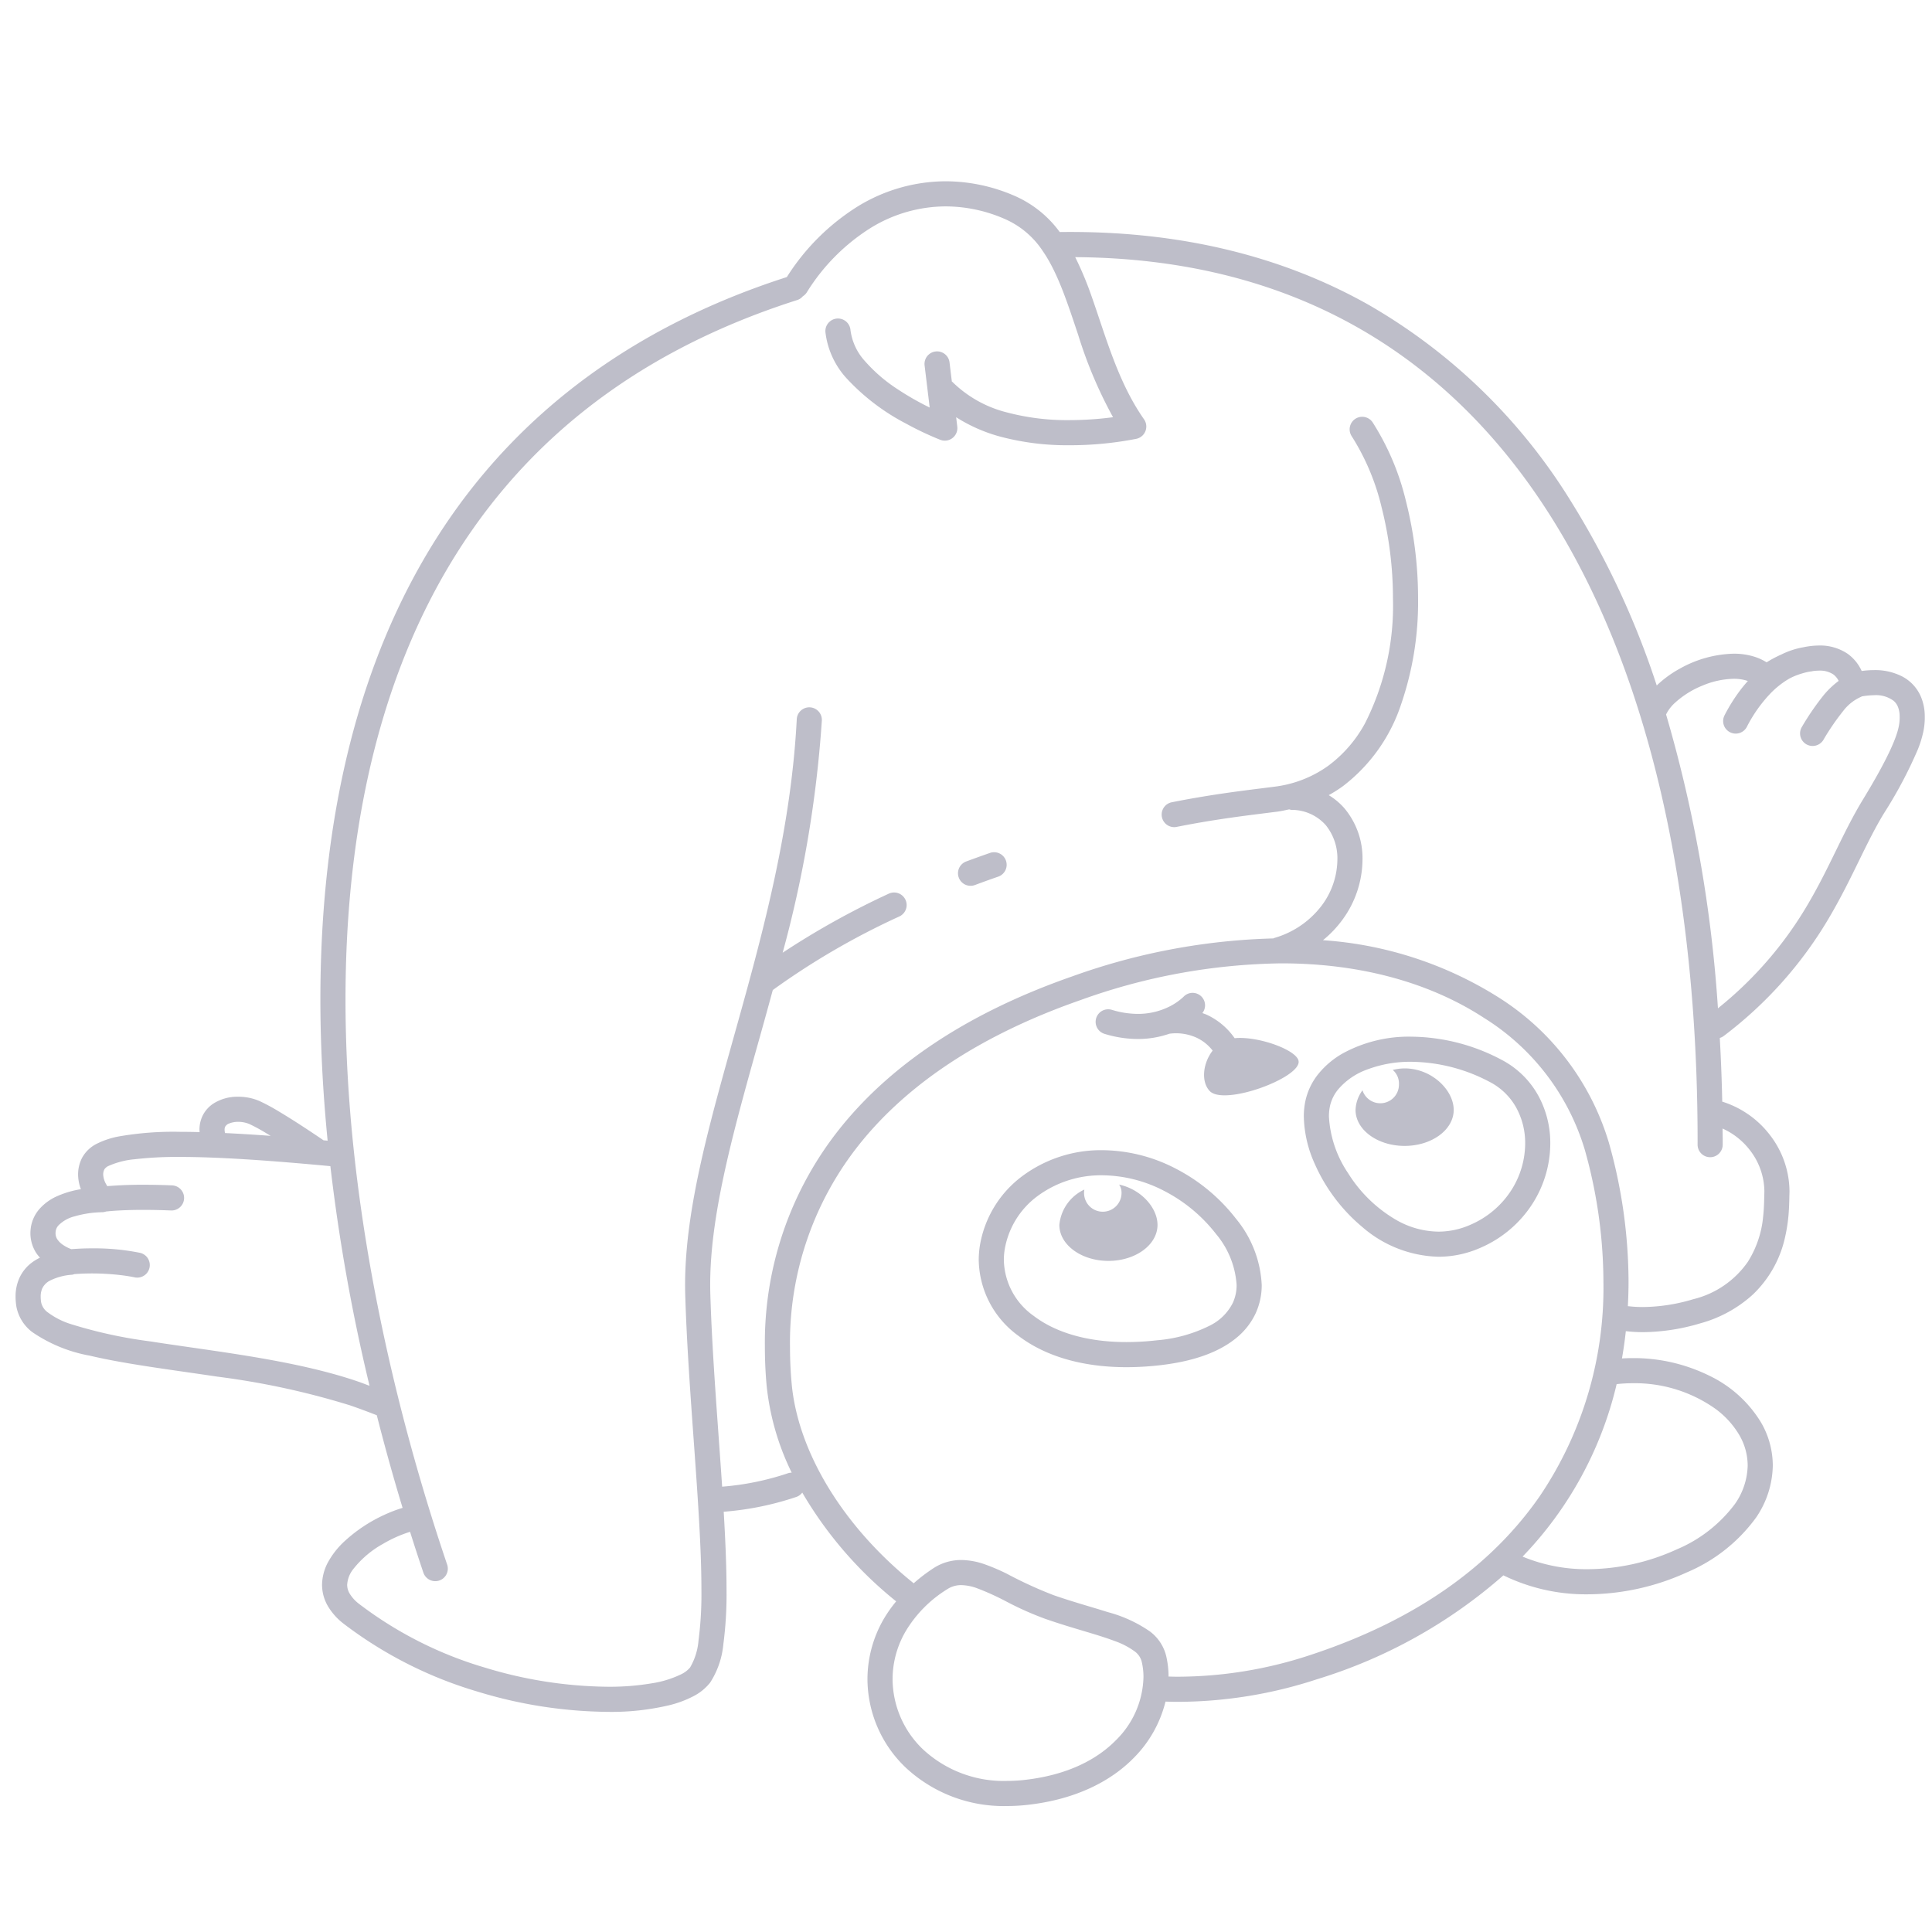 <svg xmlns="http://www.w3.org/2000/svg" width="200" height="200" fill="none"><g fill="#BEBEC9"><path d="M102.488 88.292c-.818.285-1.639.58-2.463.886a1.3 1.3 0 1 0 .906 2.437c.805-.3 1.609-.589 2.412-.868a1.298 1.298 0 0 0 .793-1.653 1.3 1.3 0 0 0-1.648-.802Z"/><path d="M199.25 74.085a5.198 5.198 0 0 0-.387-1.934 4.255 4.255 0 0 0-1.914-2.108 6.155 6.155 0 0 0-2.965-.674c-.423.003-.845.033-1.263.09a4.482 4.482 0 0 0-1.439-1.77 5.074 5.074 0 0 0-2.971-.866 8.145 8.145 0 0 0-1.622.18 8.332 8.332 0 0 0-2.262.74c-.535.237-1.053.51-1.549.821a5.513 5.513 0 0 0-1.143-.543 7.058 7.058 0 0 0-2.27-.352c-1.966.052-3.89.59-5.599 1.565a11.194 11.194 0 0 0-2.274 1.644c-.03.028-.057.059-.086.088a87.092 87.092 0 0 0-8.886-19.075 59.35 59.35 0 0 0-21.026-20.384c-8.615-4.833-18.859-7.496-30.785-7.494-.366 0-.735.002-1.104.007h-.002a11.436 11.436 0 0 0-4.646-3.734 17.96 17.96 0 0 0-7.155-1.52 17.496 17.496 0 0 0-9.061 2.572 23.26 23.26 0 0 0-7.387 7.343C63.357 34.498 51.21 45.054 43.688 58.204c-7.574 13.226-10.52 29.009-10.522 45.275.001 4.841.27 9.726.75 14.604l-.423-.039c-.359-.245-1.317-.895-2.441-1.622a71.36 71.36 0 0 0-2.214-1.381c-.64-.391-1.3-.746-1.978-1.063a5.506 5.506 0 0 0-2.2-.445 4.64 4.64 0 0 0-2.594.723 3.203 3.203 0 0 0-1.023 1.109 3.269 3.269 0 0 0-.393 1.587c0 .08.01.162.015.243a85.331 85.331 0 0 0-2.037-.029 32.758 32.758 0 0 0-6.362.483 8.58 8.58 0 0 0-2.206.732 3.51 3.51 0 0 0-1.555 1.461 3.755 3.755 0 0 0-.422 1.735c.006.523.105 1.04.293 1.528a9.878 9.878 0 0 0-2.512.745 5.278 5.278 0 0 0-1.811 1.339 3.764 3.764 0 0 0-.893 2.18 3.758 3.758 0 0 0 .673 2.459c.096.127.198.249.306.365a5.227 5.227 0 0 0-1.02.648 4.147 4.147 0 0 0-1.148 1.541 4.673 4.673 0 0 0-.36 1.853c.002.327.028.654.078.977a4.297 4.297 0 0 0 1.642 2.679 15.311 15.311 0 0 0 5.97 2.448c3.699.875 8.38 1.448 13.18 2.168a80.826 80.826 0 0 1 13.74 2.97c.893.306 1.807.646 2.74 1.011.014.005.028.002.042.007.83 3.26 1.723 6.469 2.674 9.599-.634.192-1.254.428-1.855.706a15.73 15.73 0 0 0-4.25 2.837 8.574 8.574 0 0 0-1.561 1.985 5.045 5.045 0 0 0-.672 2.436c.002.759.202 1.504.578 2.163a6.418 6.418 0 0 0 1.685 1.887 42.745 42.745 0 0 0 13.839 7.008 47.372 47.372 0 0 0 13.497 2.096 25.919 25.919 0 0 0 6.43-.709c.83-.207 1.633-.509 2.393-.9a5.27 5.27 0 0 0 1.75-1.418 8.789 8.789 0 0 0 1.368-3.957c.246-1.879.357-3.774.331-5.67 0-2.416-.12-5.151-.291-8.063a31.006 31.006 0 0 0 7.532-1.538c.24-.085.448-.241.598-.446a40.804 40.804 0 0 0 9.723 11.261 13.922 13.922 0 0 0-1.307 1.861 12.469 12.469 0 0 0-1.666 6.199 12.71 12.71 0 0 0 3.949 9.137 14.863 14.863 0 0 0 10.484 3.991 19.29 19.29 0 0 0 2.136-.121h.001c5.003-.558 8.678-2.459 11.079-4.945a12.476 12.476 0 0 0 3.204-5.745c.401.011.802.024 1.206.024a46.493 46.493 0 0 0 14.511-2.348 52.311 52.311 0 0 0 19.261-10.746 19.441 19.441 0 0 0 8.719 1.964 24.986 24.986 0 0 0 10.295-2.28 17.056 17.056 0 0 0 7.137-5.654 9.785 9.785 0 0 0 1.738-5.412 8.892 8.892 0 0 0-1.224-4.457 12.632 12.632 0 0 0-5.353-4.831 17.727 17.727 0 0 0-7.925-1.819c-.368 0-.739.013-1.112.035.165-.939.298-1.88.4-2.822.585.066 1.173.1 1.762.102a21.224 21.224 0 0 0 5.943-.913 13.262 13.262 0 0 0 5.426-2.964 11.641 11.641 0 0 0 3.375-6.054c.192-.862.315-1.738.368-2.62.049-.748.048-1.365.062-1.707.004-.112.007-.224.007-.336a9.638 9.638 0 0 0-2.018-5.805 9.963 9.963 0 0 0-4.945-3.465c-.045-2.218-.13-4.415-.253-6.592a1.28 1.28 0 0 0 .392-.193 42.025 42.025 0 0 0 11.045-12.46c2.312-3.965 3.72-7.594 5.563-10.61a45.542 45.542 0 0 0 3.499-6.595c.253-.62.449-1.262.586-1.918.091-.46.137-.929.135-1.398l-.002-.19Zm-176 42.867a.666.666 0 0 1 .072-.335.772.772 0 0 1 .398-.314c.299-.118.619-.176.94-.17.394-.003.784.073 1.148.223h.001c.583.276 1.15.584 1.701.921.164.097.336.203.505.307-1.668-.124-3.237-.22-4.721-.291a1.747 1.747 0 0 1-.044-.341Zm-7.691 21.91a48.21 48.21 0 0 1-8.304-1.817 7.963 7.963 0 0 1-2.284-1.171 1.707 1.707 0 0 1-.712-1.057 3.84 3.84 0 0 1-.047-.582 2.083 2.083 0 0 1 .15-.829 1.75 1.75 0 0 1 .834-.849 6.058 6.058 0 0 1 2.27-.597c.079-.014.155-.036.23-.065a25.105 25.105 0 0 1 5.057.138c.386.051.688.102.888.138l.223.044.052.011.008.002a1.298 1.298 0 0 0 1.549-.978 1.3 1.3 0 0 0-.966-1.556 24.18 24.18 0 0 0-4.964-.467c-.672 0-1.397.027-2.158.086a3.96 3.96 0 0 1-.881-.455 2.122 2.122 0 0 1-.563-.554 1.134 1.134 0 0 1-.191-.646l.003-.104c.016-.255.118-.499.288-.69a3.567 3.567 0 0 1 1.67-.946c.934-.27 1.902-.415 2.875-.429.133-.005.265-.03.391-.075 1.18-.124 2.618-.169 3.86-.168a70.59 70.59 0 0 1 2.858.061 1.3 1.3 0 0 0 .126-2.597c-.014 0-1.315-.064-2.984-.064a44.071 44.071 0 0 0-3.73.143 3.598 3.598 0 0 1-.13-.22 2.172 2.172 0 0 1-.294-.992 1.142 1.142 0 0 1 .132-.542c.114-.156.269-.277.447-.349a8.512 8.512 0 0 1 2.675-.68 37.882 37.882 0 0 1 4.69-.24c4.045-.001 9.372.371 15.573.954a191.931 191.931 0 0 0 4.054 22.736c-.396-.145-.798-.304-1.19-.439-6.587-2.253-14.832-3.113-21.505-4.155Zm100.021 41.224c-1.946 2.007-4.995 3.659-9.501 4.169a16.76 16.76 0 0 1-1.847.105 12.26 12.26 0 0 1-8.68-3.263 10.12 10.12 0 0 1-3.153-7.265 9.861 9.861 0 0 1 1.324-4.91 12.87 12.87 0 0 1 4.307-4.39 2.61 2.61 0 0 1 1.481-.441 5.028 5.028 0 0 1 1.6.311c1.081.409 2.133.888 3.151 1.433a32.95 32.95 0 0 0 3.939 1.747c2.824.983 5.377 1.604 7.181 2.293.732.25 1.424.606 2.052 1.056.37.257.637.638.753 1.073a6.87 6.87 0 0 1 .185 1.61 9.45 9.45 0 0 1-2.792 6.472Zm19.98-8.732a43.904 43.904 0 0 1-13.702 2.219c-.298 0-.593-.011-.889-.017a9.535 9.535 0 0 0-.254-2.162 4.52 4.52 0 0 0-1.67-2.504 13.918 13.918 0 0 0-4.361-2.003c-1.696-.539-3.614-1.057-5.627-1.76a43.426 43.426 0 0 1-4.792-2.195 20.163 20.163 0 0 0-2.319-.993 7.573 7.573 0 0 0-2.435-.448 5.233 5.233 0 0 0-2.89.856c-.715.467-1.395.986-2.035 1.554-7.334-5.886-12.022-13.66-12.639-20.741a41.326 41.326 0 0 1-.166-3.669 32.904 32.904 0 0 1 7.259-21.129c4.907-6.107 12.419-11.209 22.823-14.836a63.365 63.365 0 0 1 20.794-3.8c8.526 0 15.635 2.166 20.975 5.652a24.266 24.266 0 0 1 10.421 13.631 50.755 50.755 0 0 1 1.933 13.674 38.514 38.514 0 0 1-6.607 22.225c-4.718 6.794-12.275 12.664-23.819 16.446Zm33.457-28.164a14.456 14.456 0 0 1 8.527 2.625 9.102 9.102 0 0 1 2.498 2.723c.567.957.869 2.047.877 3.159a7.19 7.19 0 0 1-1.308 3.98 14.555 14.555 0 0 1-6.055 4.724 22.411 22.411 0 0 1-9.207 2.042 17.213 17.213 0 0 1-6.732-1.305 38.366 38.366 0 0 0 9.739-17.856 16.46 16.46 0 0 1 1.661-.092Zm12.147-24.106a7.05 7.05 0 0 1 1.484 4.227l-.005.236c-.021.572-.014 1.364-.117 2.328a10.58 10.58 0 0 1-1.591 4.749 9.663 9.663 0 0 1-5.655 3.872c-1.69.516-3.446.788-5.213.808-.519 0-1.037-.031-1.552-.092.044-.845.071-1.688.071-2.529a53.288 53.288 0 0 0-2.031-14.378 26.866 26.866 0 0 0-11.502-15.104 39.011 39.011 0 0 0-18.099-5.872 11.341 11.341 0 0 0 1.99-2.083 10.648 10.648 0 0 0 2.102-6.248 8.052 8.052 0 0 0-1.833-5.276 6.726 6.726 0 0 0-1.665-1.408c.511-.28 1.004-.592 1.476-.934a17.577 17.577 0 0 0 6.01-8.445 32.578 32.578 0 0 0 1.765-10.986c0-3.397-.422-6.78-1.256-10.073a26.595 26.595 0 0 0-3.451-8.158 1.299 1.299 0 0 0-2.154 1.456 24.065 24.065 0 0 1 3.087 7.35 38.453 38.453 0 0 1 1.174 9.425 26.912 26.912 0 0 1-2.905 12.95 13.443 13.443 0 0 1-3.795 4.375 12.043 12.043 0 0 1-5.614 2.17c-2.39.312-6.145.715-10.648 1.62a1.301 1.301 0 0 0 .511 2.548c4.382-.88 8.035-1.273 10.473-1.59.426-.055.828-.15 1.236-.236.069.024.14.041.213.052a4.725 4.725 0 0 1 3.569 1.576 5.458 5.458 0 0 1 1.207 3.584 8.061 8.061 0 0 1-1.598 4.71 9.39 9.39 0 0 1-4.948 3.394c-.03.01-.05.032-.079.043a66.484 66.484 0 0 0-20.814 3.926c-10.746 3.745-18.712 9.09-23.994 15.662a35.525 35.525 0 0 0-7.832 22.758c0 1.285.059 2.585.176 3.9.32 3.15 1.201 6.217 2.6 9.058a1.235 1.235 0 0 0-.315.037 28.373 28.373 0 0 1-6.886 1.414c-.427-6.411-1.027-13.47-1.222-19.897-.01-.329-.015-.661-.015-.995-.009-7.536 2.54-16.385 5.29-26.204.397-1.416.794-2.859 1.19-4.315a76.957 76.957 0 0 1 13.104-7.619 1.3 1.3 0 1 0-1.096-2.358 83.312 83.312 0 0 0-10.987 6.113 121.524 121.524 0 0 0 4.057-24.036 1.3 1.3 0 0 0-2.597-.134c-.577 11.23-3.432 21.844-6.174 31.65-2.735 9.809-5.377 18.794-5.386 26.903 0 .36.005.718.016 1.074.32 10.466 1.677 22.455 1.674 30.476a37.203 37.203 0 0 1-.302 5.286 6.576 6.576 0 0 1-.87 2.772 2.738 2.738 0 0 1-.9.692c-.961.466-1.987.784-3.042.944a26.264 26.264 0 0 1-4.558.36 44.859 44.859 0 0 1-12.74-1.983 40.16 40.16 0 0 1-12.996-6.571 3.84 3.84 0 0 1-1.017-1.109 1.775 1.775 0 0 1-.246-.891 2.88 2.88 0 0 1 .634-1.63 10.193 10.193 0 0 1 3.076-2.608 13.23 13.23 0 0 1 2.8-1.247c.451 1.426.91 2.84 1.38 4.23a1.303 1.303 0 0 0 1.646.812 1.3 1.3 0 0 0 .816-1.645c-6.01-17.753-10.527-38.594-10.524-58.491-.002-15.96 2.902-31.29 10.177-43.983 7.282-12.69 18.89-22.803 36.61-28.444.218-.075.41-.208.558-.385.16-.098.295-.23.398-.387a20.762 20.762 0 0 1 6.67-6.714 14.889 14.889 0 0 1 7.722-2.2c2.109.01 4.193.455 6.122 1.306a9.03 9.03 0 0 1 3.95 3.357c1.527 2.223 2.519 5.29 3.637 8.632a45.43 45.43 0 0 0 3.611 8.529 34.932 34.932 0 0 1-4.517.301 24.327 24.327 0 0 1-6.499-.806 12.311 12.311 0 0 1-5.624-3.159c-.014-.014-.033-.019-.048-.033l-.238-1.973a1.3 1.3 0 1 0-2.582.311l.527 4.358a29.342 29.342 0 0 1-3.317-1.895 16.195 16.195 0 0 1-3.353-2.876 5.877 5.877 0 0 1-1.53-3.248 1.3 1.3 0 1 0-2.593.208 8.528 8.528 0 0 0 2.246 4.845 22.485 22.485 0 0 0 6.117 4.638 32.2 32.2 0 0 0 3.531 1.67 1.3 1.3 0 0 0 1.755-1.37l-.117-.971a16.48 16.48 0 0 0 4.521 1.997c2.349.626 4.773.93 7.204.904 2.329.005 4.654-.219 6.94-.667a1.302 1.302 0 0 0 .787-2.014c-2.719-3.878-3.949-8.557-5.472-12.852a34.633 34.633 0 0 0-1.654-3.938c11.324.074 20.932 2.623 29.016 7.154 12.296 6.897 21.135 18.422 26.925 33.044 5.787 14.616 8.489 32.3 8.488 51.309l-.001.365a1.3 1.3 0 0 0 2.6.004l.001-.369c0-.436-.013-.866-.016-1.301a7.408 7.408 0 0 1 2.845 2.258Zm15.402-43.913c-.204 1.079-1.012 3.173-3.754 7.663-2.004 3.301-3.391 6.9-5.588 10.65a39.143 39.143 0 0 1-9.383 10.896 140.687 140.687 0 0 0-5.37-30.42c.227-.453.536-.86.913-1.199a9.417 9.417 0 0 1 2.802-1.766 8.767 8.767 0 0 1 3.279-.726c.487-.007.971.065 1.434.214.013.004.023.011.036.016-.202.228-.4.457-.578.683a17.553 17.553 0 0 0-1.836 2.874 1.296 1.296 0 0 0 .574 1.747 1.3 1.3 0 0 0 1.746-.574 14.648 14.648 0 0 1 2.375-3.38 8.979 8.979 0 0 1 1.991-1.588c.102-.058.207-.107.311-.159.114-.05.226-.103.342-.148.431-.171.875-.306 1.328-.402.129-.02.257-.045.39-.057.028-.002.05-.018.078-.023.217-.03.436-.047.655-.049a2.495 2.495 0 0 1 1.468.388c.237.178.428.41.559.675a8.948 8.948 0 0 0-1.517 1.434 27.072 27.072 0 0 0-2.285 3.321 1.298 1.298 0 0 0 1.413 1.943c.335-.08.624-.291.805-.585h-.001a24.762 24.762 0 0 1 2.053-2.998 4.681 4.681 0 0 1 1.858-1.468c.026-.01.043-.03.068-.042a8.08 8.08 0 0 1 1.252-.122 3.05 3.05 0 0 1 2.05.585c.19.165.338.373.433.605.122.31.185.64.184.974l.001.142c.002.3-.027.6-.086.896Z"/><path d="M127.81 107.474a7.2 7.2 0 0 0-2.88-2.425c-.157-.072-.308-.118-.462-.176a1.291 1.291 0 0 0-1.959-1.679l-.001-.001-.076.073c-.44.396-.935.726-1.471.979a7.22 7.22 0 0 1-3.178.712 9.204 9.204 0 0 1-2.686-.42c-.164-.049-.335-.066-.505-.049a1.29 1.29 0 0 0-.877.469c-.109.132-.19.284-.239.448a1.301 1.301 0 0 0 .867 1.621c1.114.345 2.273.525 3.44.531a9.933 9.933 0 0 0 3.277-.547 5.152 5.152 0 0 1 2.786.402 4.502 4.502 0 0 1 1.687 1.347c-.996 1.277-1.23 3.173-.318 4.169 1.473 1.61 9.534-1.382 9.212-3.104-.215-1.153-4.229-2.591-6.617-2.35ZM158.666 124.572a11.647 11.647 0 0 0 1.819-6.204c.012-1.738-.42-3.45-1.255-4.974a9.21 9.21 0 0 0-3.828-3.705 20.264 20.264 0 0 0-9.31-2.373 14.227 14.227 0 0 0-7.117 1.747 8.879 8.879 0 0 0-2.48 2.089 6.715 6.715 0 0 0-1.362 2.822c-.11.53-.165 1.07-.162 1.611a12.426 12.426 0 0 0 1.109 4.847 17.964 17.964 0 0 0 4.967 6.606 12.482 12.482 0 0 0 7.868 3.06 10.78 10.78 0 0 0 4.365-.938 12.063 12.063 0 0 0 5.386-4.588Zm-6.432 2.208a8.183 8.183 0 0 1-3.319.718 8.957 8.957 0 0 1-4.276-1.152 14.355 14.355 0 0 1-5.094-4.915 11.572 11.572 0 0 1-1.974-5.846c-.003-.36.033-.719.105-1.072l-1.272-.27 1.272.27c.141-.636.431-1.23.845-1.733a7.1 7.1 0 0 1 2.962-2.048 12.594 12.594 0 0 1 4.609-.816c2.83.034 5.611.746 8.109 2.079a6.6 6.6 0 0 1 2.758 2.666 7.606 7.606 0 0 1 .926 3.707 9.05 9.05 0 0 1-1.415 4.813 9.461 9.461 0 0 1-4.236 3.599ZM121.726 120.982a16.719 16.719 0 0 0-7.627-1.916 13.62 13.62 0 0 0-8.31 2.714 11.266 11.266 0 0 0-4.335 7.064 9.493 9.493 0 0 0-.136 1.588 9.865 9.865 0 0 0 4.108 7.85c2.645 2.023 6.433 3.249 11.187 3.249a30.605 30.605 0 0 0 3.464-.203c3.561-.409 6.153-1.376 7.927-2.842a7.207 7.207 0 0 0 1.98-2.531 6.97 6.97 0 0 0 .629-2.941 11.626 11.626 0 0 0-2.661-6.849 18.746 18.746 0 0 0-6.226-5.183Zm5.898 13.884a5.251 5.251 0 0 1-2.363 2.349 14.874 14.874 0 0 1-5.478 1.53 27.985 27.985 0 0 1-3.17.186c-4.313 0-7.522-1.115-9.607-2.713a7.249 7.249 0 0 1-3.088-5.786c.001-.386.034-.771.099-1.151l-1.282-.219 1.282.219a8.663 8.663 0 0 1 3.352-5.437 11.033 11.033 0 0 1 6.73-2.178c2.246.023 4.454.582 6.441 1.63a16.153 16.153 0 0 1 5.347 4.45 9.101 9.101 0 0 1 2.126 5.268 4.38 4.38 0 0 1-.389 1.852Z"/><path d="M145.407 110.6a5.196 5.196 0 0 0-1.228.16 1.861 1.861 0 0 1 .64 1.488 1.93 1.93 0 0 1-1.621 1.936 1.936 1.936 0 0 1-2.154-1.318 3.64 3.64 0 0 0-.718 2.033c0 2.058 2.275 3.725 5.081 3.725 2.806 0 5.08-1.667 5.08-3.725 0-2.057-2.274-4.299-5.08-4.299ZM115.851 122.628c.169.25.256.546.25.848a1.937 1.937 0 0 1-.562 1.385 1.963 1.963 0 0 1-.632.426 1.957 1.957 0 0 1-1.495 0 1.942 1.942 0 0 1-1.16-2.141 4.482 4.482 0 0 0-2.588 3.658c0 2.057 2.274 3.724 5.081 3.724 2.805 0 5.08-1.667 5.08-3.724 0-1.779-1.701-3.688-3.974-4.176Z"/></g></svg>